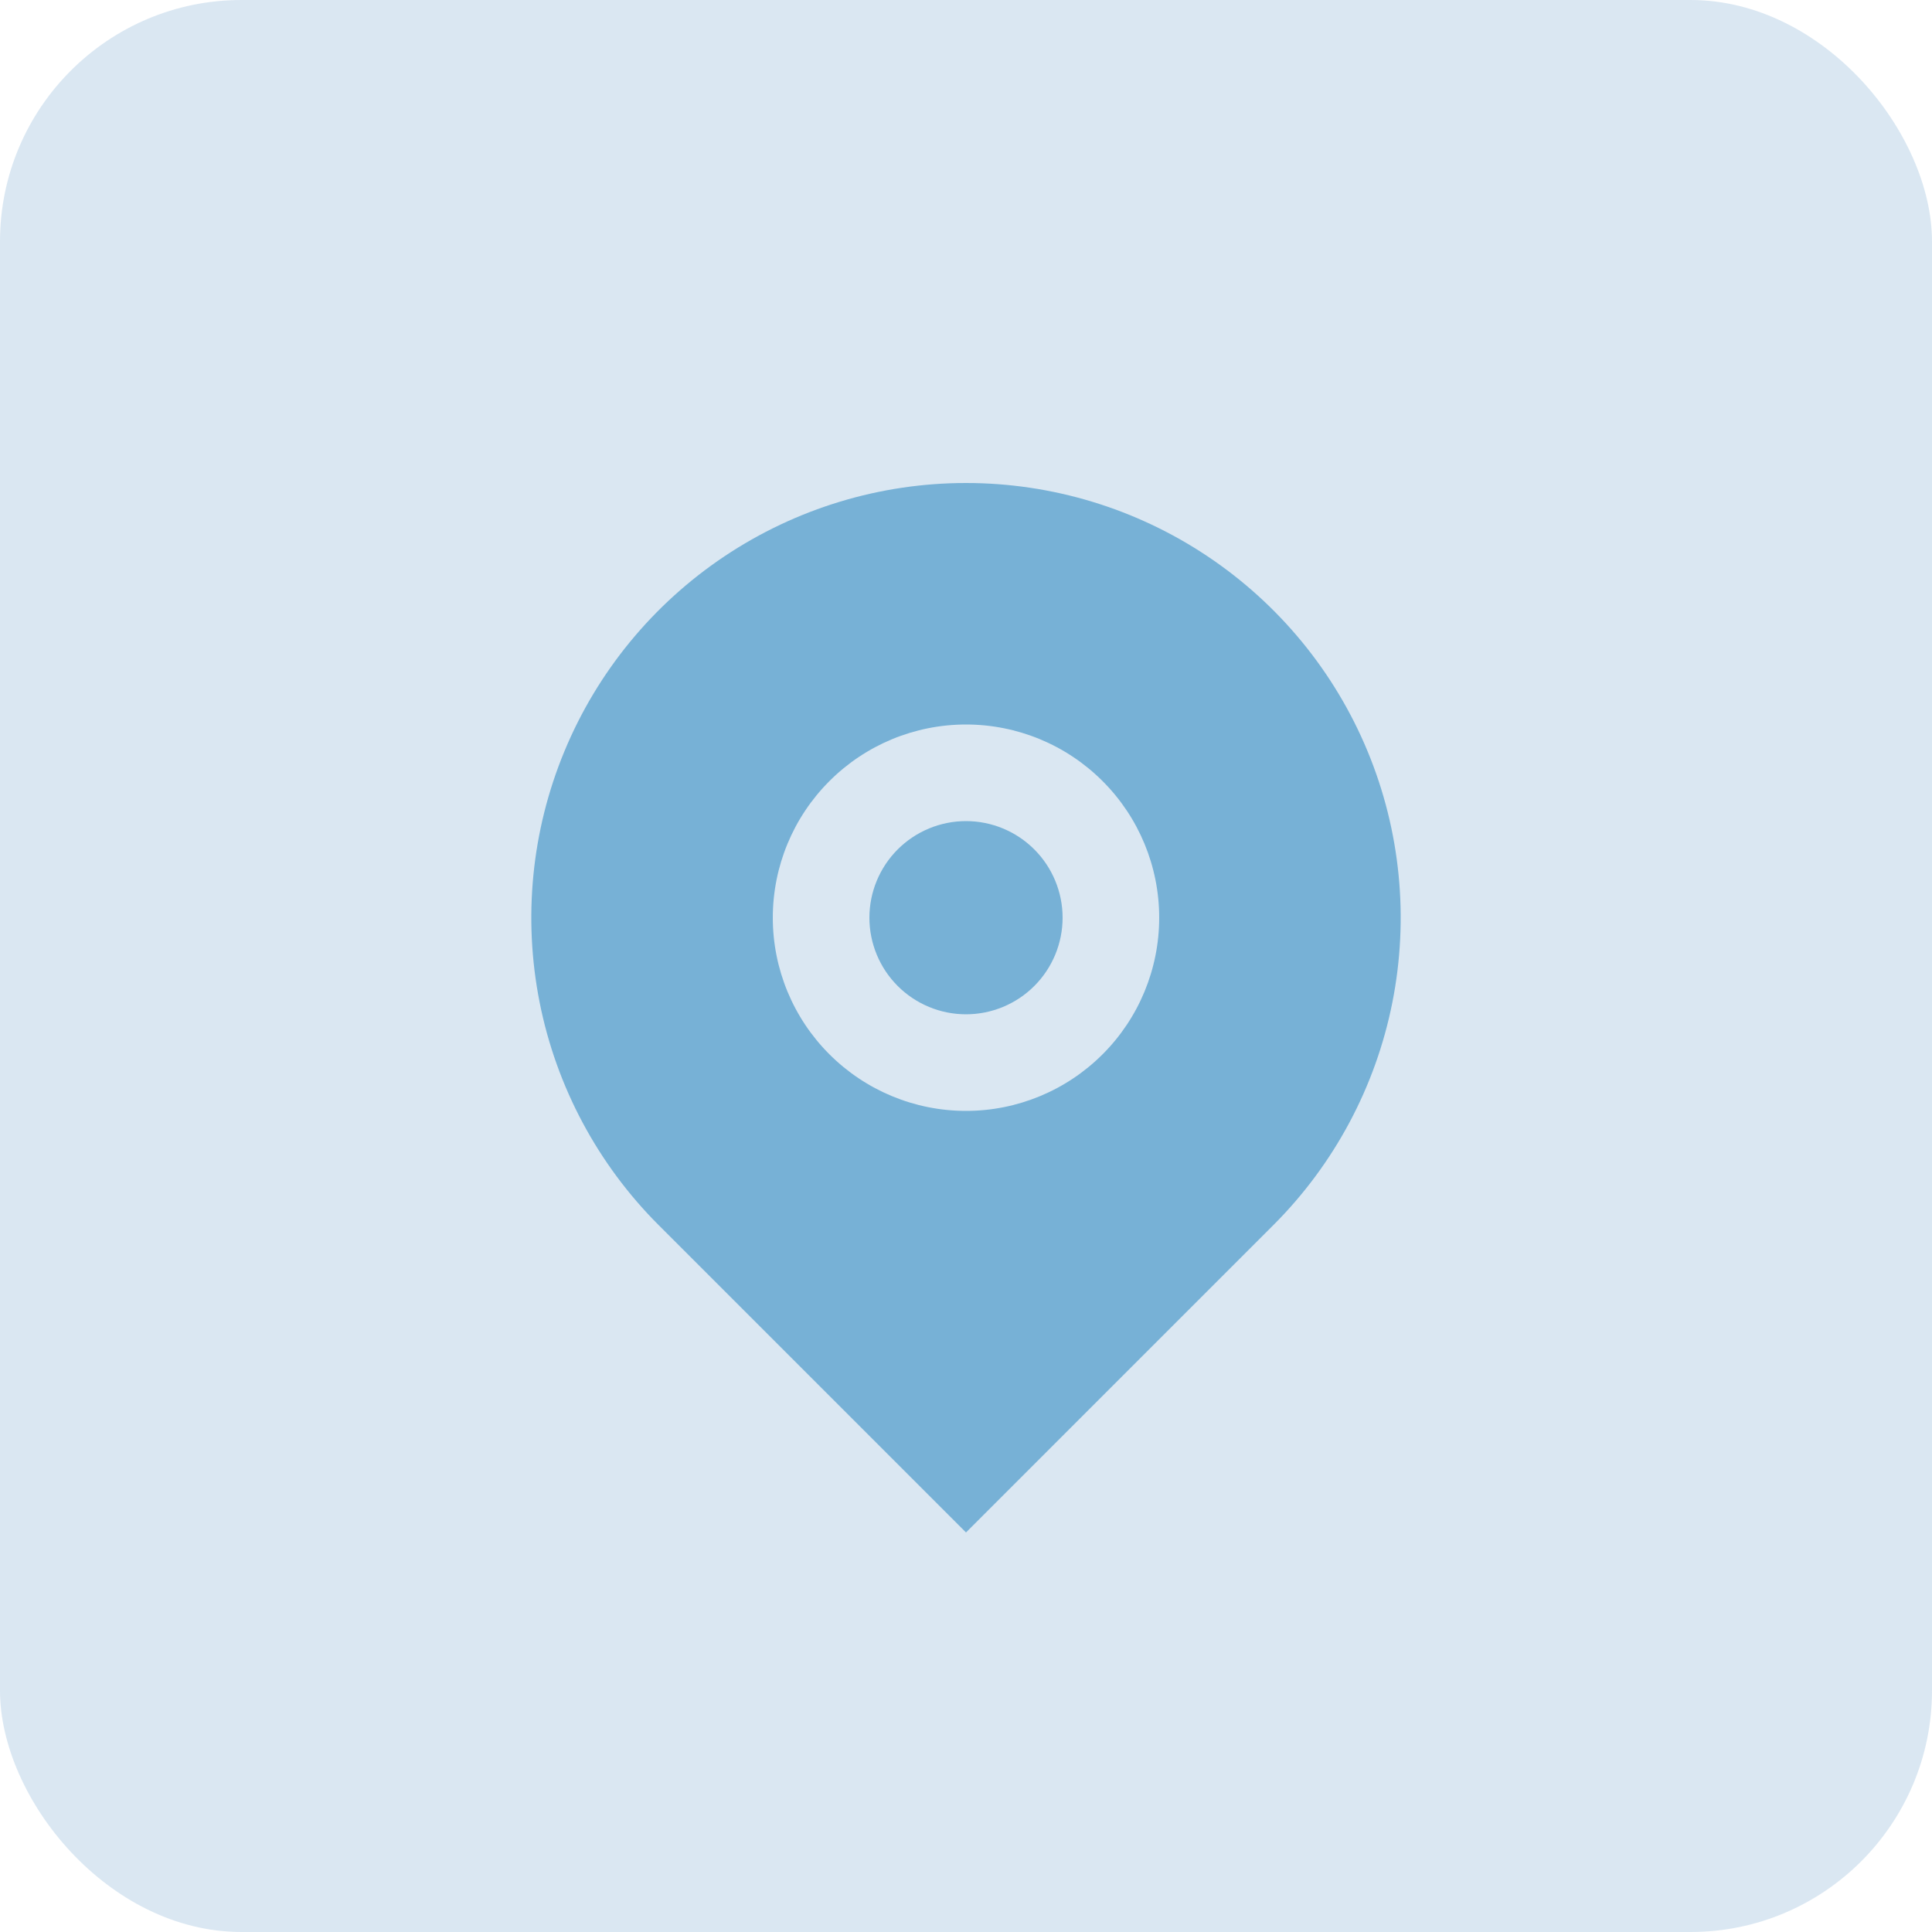 <svg width="40" height="40" viewBox="0 0 40 40" fill="none" xmlns="http://www.w3.org/2000/svg">
<rect width="40" height="40" rx="5" fill="#0B63A9" fill-opacity="0.15"/>
<path d="M26.364 25.364L20 31.728L13.636 25.364C12.377 24.105 11.52 22.502 11.173 20.756C10.826 19.01 11.004 17.2 11.685 15.556C12.366 13.911 13.52 12.506 15 11.517C16.48 10.528 18.22 10 20 10C21.78 10 23.52 10.528 25 11.517C26.48 12.506 27.634 13.911 28.315 15.556C28.996 17.2 29.174 19.01 28.827 20.756C28.48 22.502 27.623 24.105 26.364 25.364ZM20 23C21.061 23 22.078 22.578 22.828 21.828C23.579 21.078 24 20.061 24 19C24 17.939 23.579 16.922 22.828 16.172C22.078 15.421 21.061 15 20 15C18.939 15 17.922 15.421 17.172 16.172C16.421 16.922 16 17.939 16 19C16 20.061 16.421 21.078 17.172 21.828C17.922 22.578 18.939 23 20 23ZM20 21C19.47 21 18.961 20.789 18.586 20.414C18.211 20.039 18 19.53 18 19C18 18.47 18.211 17.961 18.586 17.586C18.961 17.211 19.47 17 20 17C20.53 17 21.039 17.211 21.414 17.586C21.789 17.961 22 18.47 22 19C22 19.53 21.789 20.039 21.414 20.414C21.039 20.789 20.53 21 20 21Z" fill="#77B1D6"/>
</svg>
